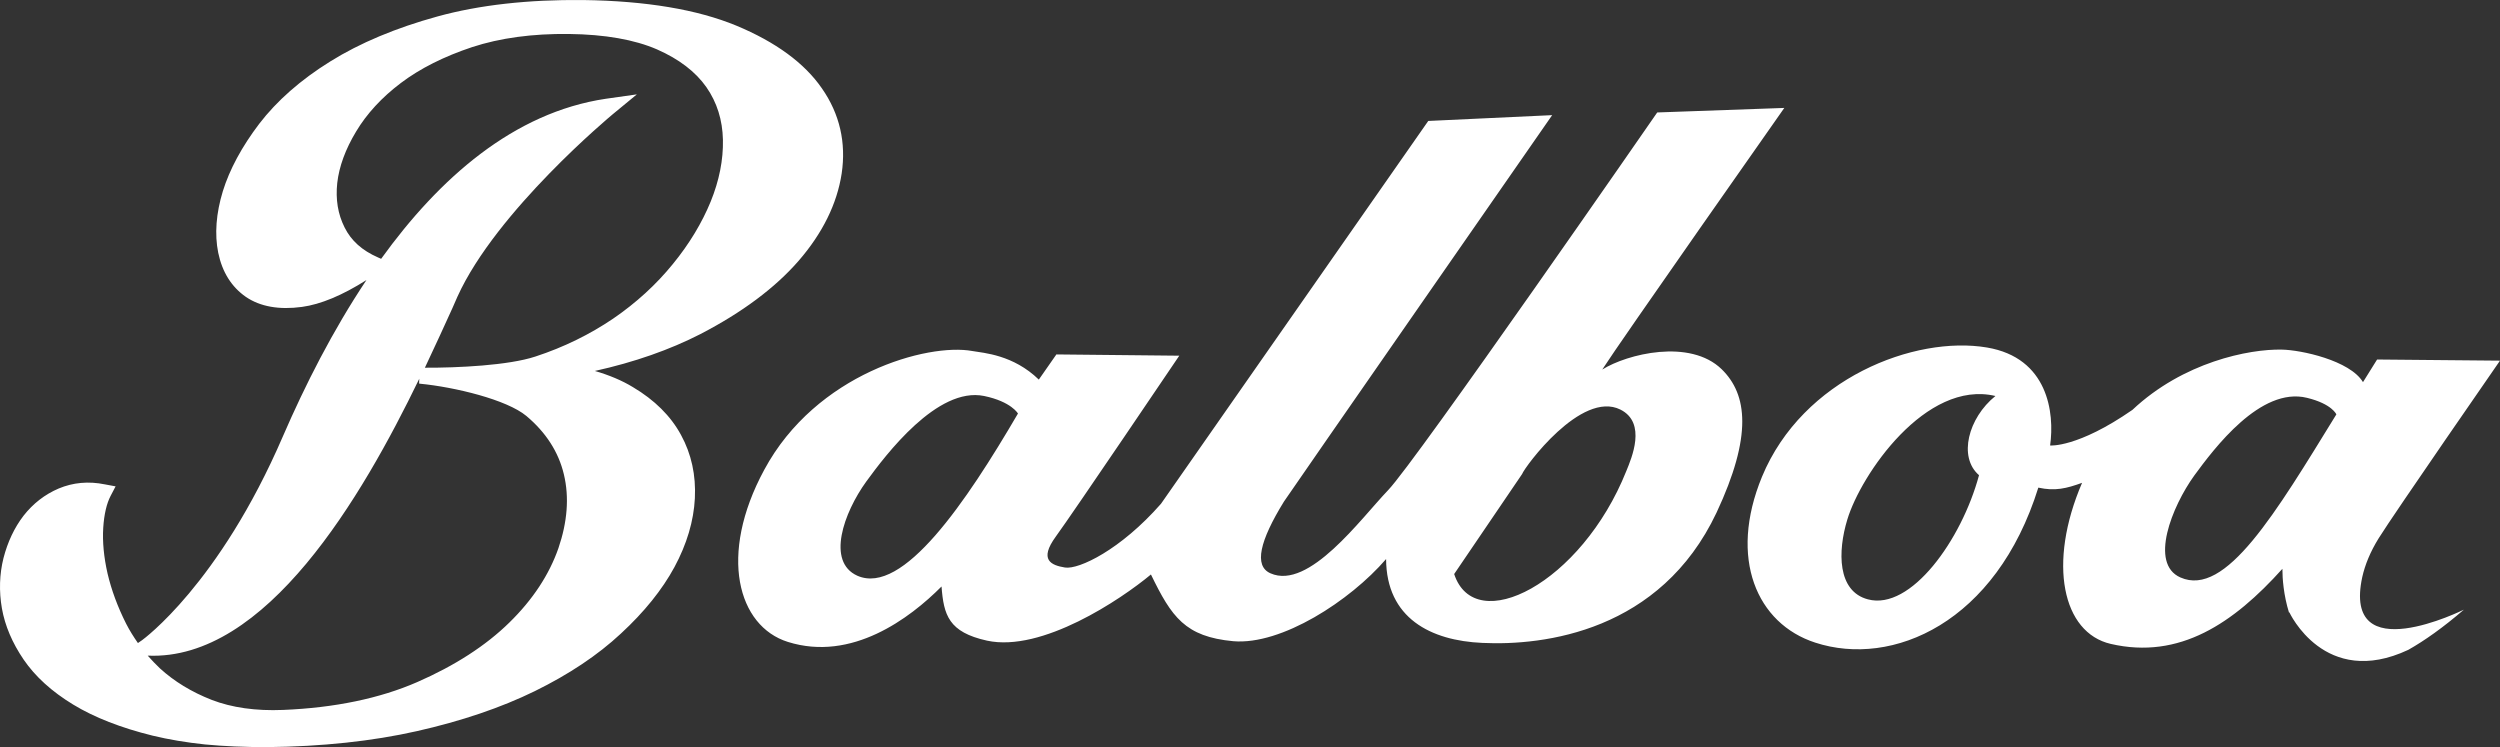 <svg width="174" height="52" viewBox="0 0 174 52" fill="none" xmlns="http://www.w3.org/2000/svg">
<rect x="0" y="0" width="174" height="52" fill="#333333" stroke="none"/>
<path d="M57.207 6.154C55.995 4.392 53.992 2.926 51.248 1.784C48.533 0.662 44.957 0.062 40.6 0.003C36.764 -0.037 33.348 0.347 30.453 1.144C27.549 1.942 25.044 2.995 22.991 4.274C20.928 5.554 19.265 7.02 18.043 8.615C16.831 10.209 15.979 11.794 15.509 13.31C15.038 14.855 14.928 16.302 15.188 17.591C15.469 18.949 16.12 19.973 17.111 20.662C18.103 21.341 19.425 21.577 21.018 21.361C22.32 21.183 23.832 20.554 25.505 19.491C23.151 23.014 21.228 26.823 19.695 30.357C15.248 40.681 9.949 44.51 9.899 44.549L9.599 44.756C9.298 44.323 9.018 43.88 8.778 43.408C8.187 42.236 7.756 41.065 7.485 39.914C7.225 38.772 7.125 37.699 7.185 36.734C7.245 35.79 7.425 35.042 7.696 34.52L8.046 33.851L7.305 33.713C6.153 33.477 5.081 33.585 4.09 33.998C3.118 34.412 2.297 35.051 1.636 35.898C0.995 36.734 0.534 37.719 0.243 38.841C-0.037 39.963 -0.077 41.144 0.133 42.345C0.344 43.545 0.854 44.746 1.646 45.908C2.447 47.079 3.599 48.132 5.091 49.037C6.564 49.933 8.427 50.661 10.631 51.203C11.732 51.468 12.944 51.675 14.267 51.813C15.589 51.941 17.041 52 18.584 52C22.41 51.961 25.916 51.587 29.011 50.888C32.116 50.189 34.871 49.254 37.224 48.102C39.588 46.941 41.602 45.602 43.214 44.097C44.837 42.6 46.089 41.045 46.941 39.471C47.802 37.876 48.283 36.262 48.363 34.677C48.443 33.073 48.122 31.597 47.401 30.278C46.69 28.959 45.558 27.837 44.046 26.941C43.284 26.479 42.393 26.105 41.401 25.819C44.156 25.209 46.62 24.343 48.753 23.25C51.638 21.754 53.942 20.042 55.585 18.152C57.248 16.233 58.259 14.186 58.58 12.079C58.9 9.934 58.449 7.936 57.207 6.154ZM38.867 38.152C38.226 39.992 37.084 41.734 35.452 43.329C33.819 44.933 31.655 46.331 29.041 47.472C26.427 48.614 23.281 49.264 19.706 49.411C17.812 49.49 16.14 49.254 14.737 48.713C13.325 48.161 12.123 47.423 11.131 46.518C10.831 46.232 10.55 45.937 10.28 45.632C18.514 45.996 25.195 34.599 29.181 26.361L29.171 26.695L29.221 26.705C31.665 26.941 35.271 27.817 36.633 28.949C37.996 30.091 38.877 31.459 39.248 33.024C39.628 34.618 39.488 36.331 38.867 38.152ZM49.465 14.028C48.864 15.495 47.982 16.971 46.83 18.378C45.678 19.796 44.286 21.075 42.673 22.178C41.061 23.27 39.248 24.166 37.264 24.815C35.391 25.435 31.835 25.603 29.572 25.593C30.313 24.028 30.964 22.601 31.495 21.43L31.836 20.652C34.54 14.678 42.573 8.014 42.653 7.946L44.326 6.568L42.173 6.873C35.752 7.827 30.573 12.404 26.527 18.014L26.306 17.916C25.205 17.434 24.443 16.755 23.983 15.829C23.512 14.894 23.352 13.861 23.472 12.739C23.602 11.587 24.043 10.386 24.784 9.156C25.525 7.916 26.577 6.774 27.909 5.77C29.241 4.766 30.904 3.93 32.857 3.28C34.81 2.64 37.074 2.335 39.598 2.365C42.102 2.394 44.166 2.759 45.728 3.438C47.251 4.107 48.413 4.993 49.164 6.066C49.905 7.129 50.286 8.359 50.316 9.727C50.346 11.125 50.056 12.572 49.465 14.028ZM115.343 7.827C115.343 7.827 98.516 32.148 96.612 34.116C94.699 36.114 91.103 41.085 88.429 39.904C87.247 39.392 87.688 37.63 89.36 34.914C89.581 34.559 108.031 8.014 108.031 8.014L99.407 8.418L80.806 35.061C77.992 38.27 75.087 39.648 74.125 39.5C73.164 39.343 72.292 38.978 73.484 37.345C74.676 35.711 82.078 24.756 82.078 24.756L73.524 24.668L72.302 26.42C70.519 24.687 68.466 24.569 67.675 24.431C64.57 23.861 56.797 25.997 53.191 32.699C49.975 38.644 51.358 43.585 54.834 44.677C59.281 46.075 63.318 43.043 65.531 40.819C65.681 42.807 66.022 43.998 68.696 44.589C72.513 45.416 78.002 41.734 80.105 39.983C81.547 42.955 82.489 44.313 85.835 44.628C89.19 44.913 93.958 41.823 96.472 38.91C96.492 43.024 99.577 44.589 103.173 44.746C107.47 44.953 115.564 43.949 119.47 35.681C121.974 30.337 121.624 27.453 119.831 25.701C117.617 23.546 113.24 24.638 111.517 25.721C112.709 23.851 124.188 7.512 124.188 7.512L115.343 7.827ZM59.672 40.071C57.508 39.097 58.72 35.691 60.292 33.516C61.655 31.646 65.241 26.892 68.496 27.561C70.389 27.955 70.85 28.782 70.85 28.782C67.244 34.953 62.837 41.469 59.672 40.071ZM112.779 28.506C114.632 29.431 113.55 31.902 113.19 32.788C110.055 40.622 102.662 44.362 101.21 39.953L105.938 32.994C106.118 32.502 110.055 27.148 112.779 28.506ZM164.414 40.16C164.605 39.313 164.965 38.417 165.556 37.463C166.628 35.74 174 25.101 174 25.101L165.446 25.022L164.464 26.597C163.553 25.081 160.137 24.353 158.815 24.333C156.531 24.284 151.954 25.199 148.418 28.526C144.591 31.183 142.688 31.006 142.688 31.006C143.009 28.733 142.548 24.904 138.291 24.186C133.273 23.339 125.47 26.331 122.635 33.181C120.291 38.87 122.275 43.408 126.341 44.727C131.71 46.478 138.932 43.349 141.867 33.939C143.039 34.195 143.82 33.998 144.912 33.605C142.498 39.225 143.55 44.038 146.905 44.815C151.703 45.927 155.459 43.368 158.855 39.589C158.855 40.258 158.935 41.41 159.316 42.64L159.336 42.61C159.336 42.61 161.79 47.965 167.619 45.228C168.751 44.589 170.033 43.683 171.486 42.433C171.466 42.433 163.002 46.675 164.414 40.16ZM137.74 33.073C136.528 37.581 132.992 42.512 130.007 41.715C127.874 41.154 127.894 38.388 128.575 36.154C129.517 33.034 134.034 26.41 138.882 27.561C136.989 29.087 136.278 31.813 137.74 33.073ZM151.753 40.189C149.58 39.225 151.162 35.258 152.725 33.093C154.097 31.223 157.333 26.892 160.568 27.689C162.311 28.113 162.611 28.841 162.611 28.841C158.374 35.721 154.909 41.597 151.753 40.189Z" fill="white"/>
</svg>
